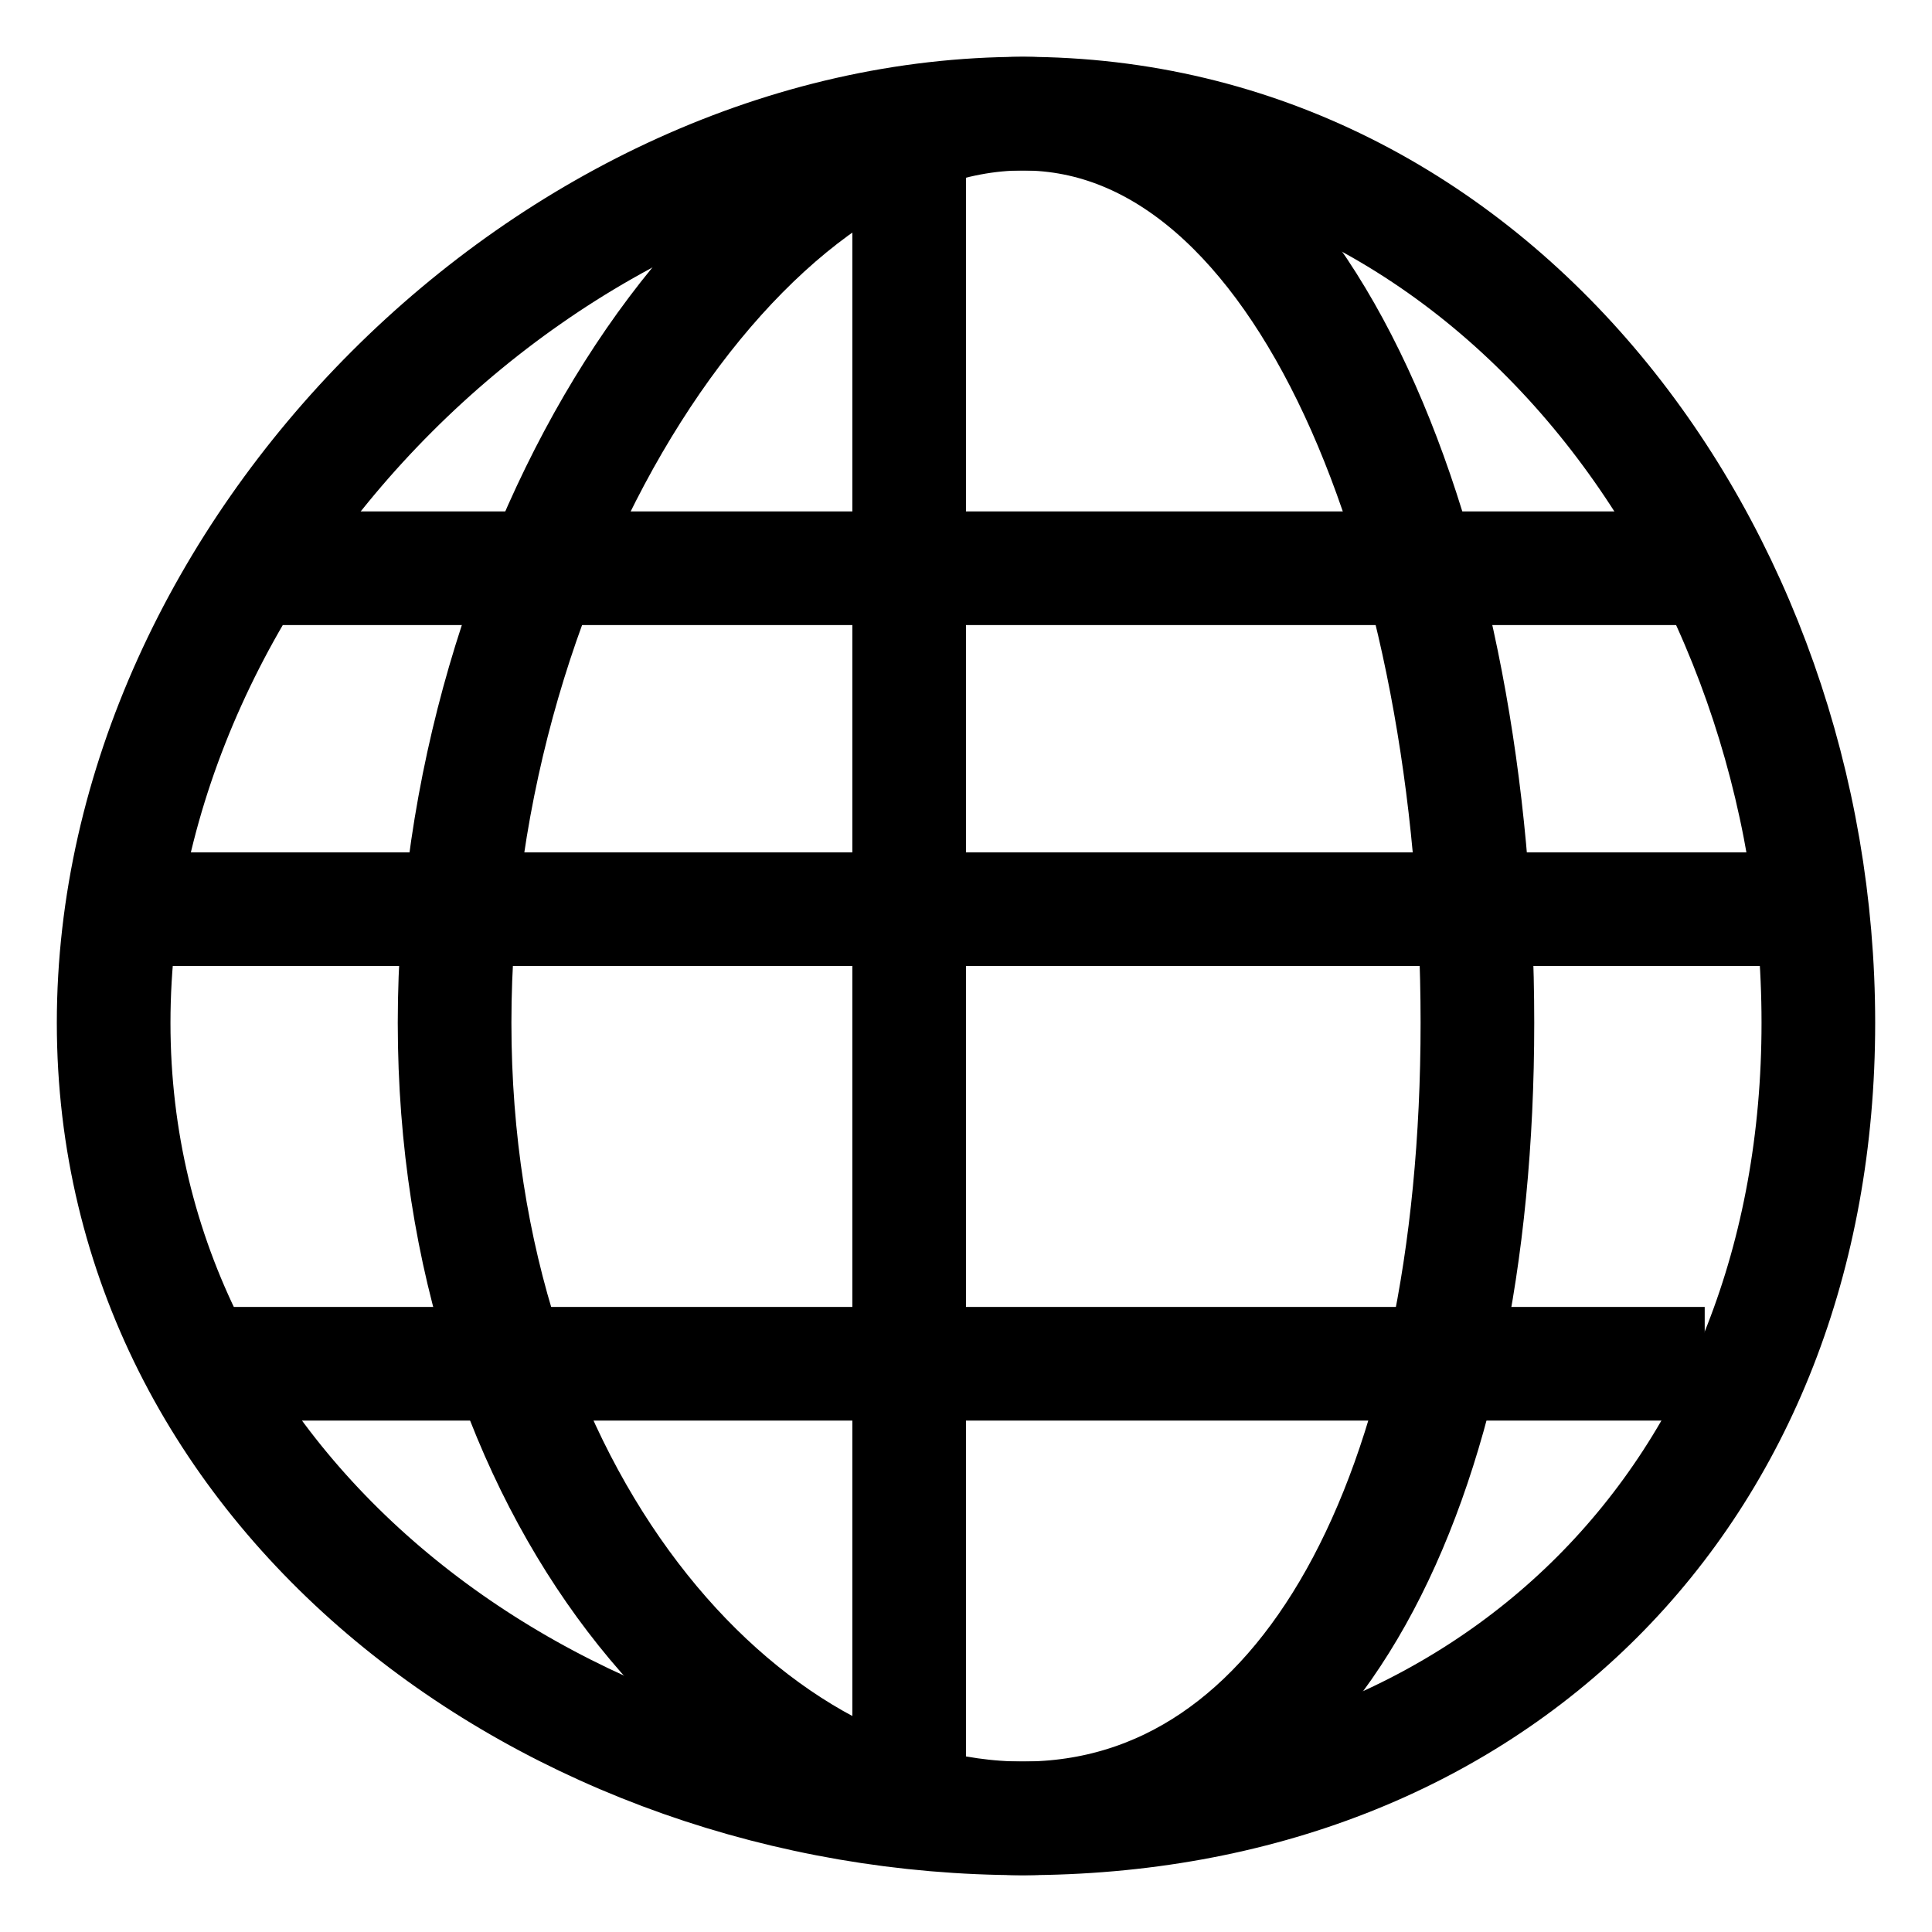 <svg width="17" height="17" viewBox="0 0 17 17" fill="none" xmlns="http://www.w3.org/2000/svg">
<path d="M9 16C13.142 16 16 13.142 16 9C16 4.858 13.142 1 9 1C4.858 1 1 4.858 1 9C1 13.142 4.858 16 9 16Z" stroke="black" stroke-miterlimit="10"/>
<path d="M9 16C11.485 16 13 13.142 13 9C13 4.858 11.485 1 9 1C6.515 1 4 4.858 4 9C4 13.142 6.515 16 9 16Z" stroke="black" stroke-miterlimit="10"/>
<path d="M8 1V16" stroke="black" stroke-miterlimit="10"/>
<path d="M16 8H1" stroke="black" stroke-miterlimit="10"/>
<path d="M15 12H2" stroke="black" stroke-miterlimit="10"/>
<path d="M15 5H2" stroke="black" stroke-miterlimit="10"/>
</svg>
